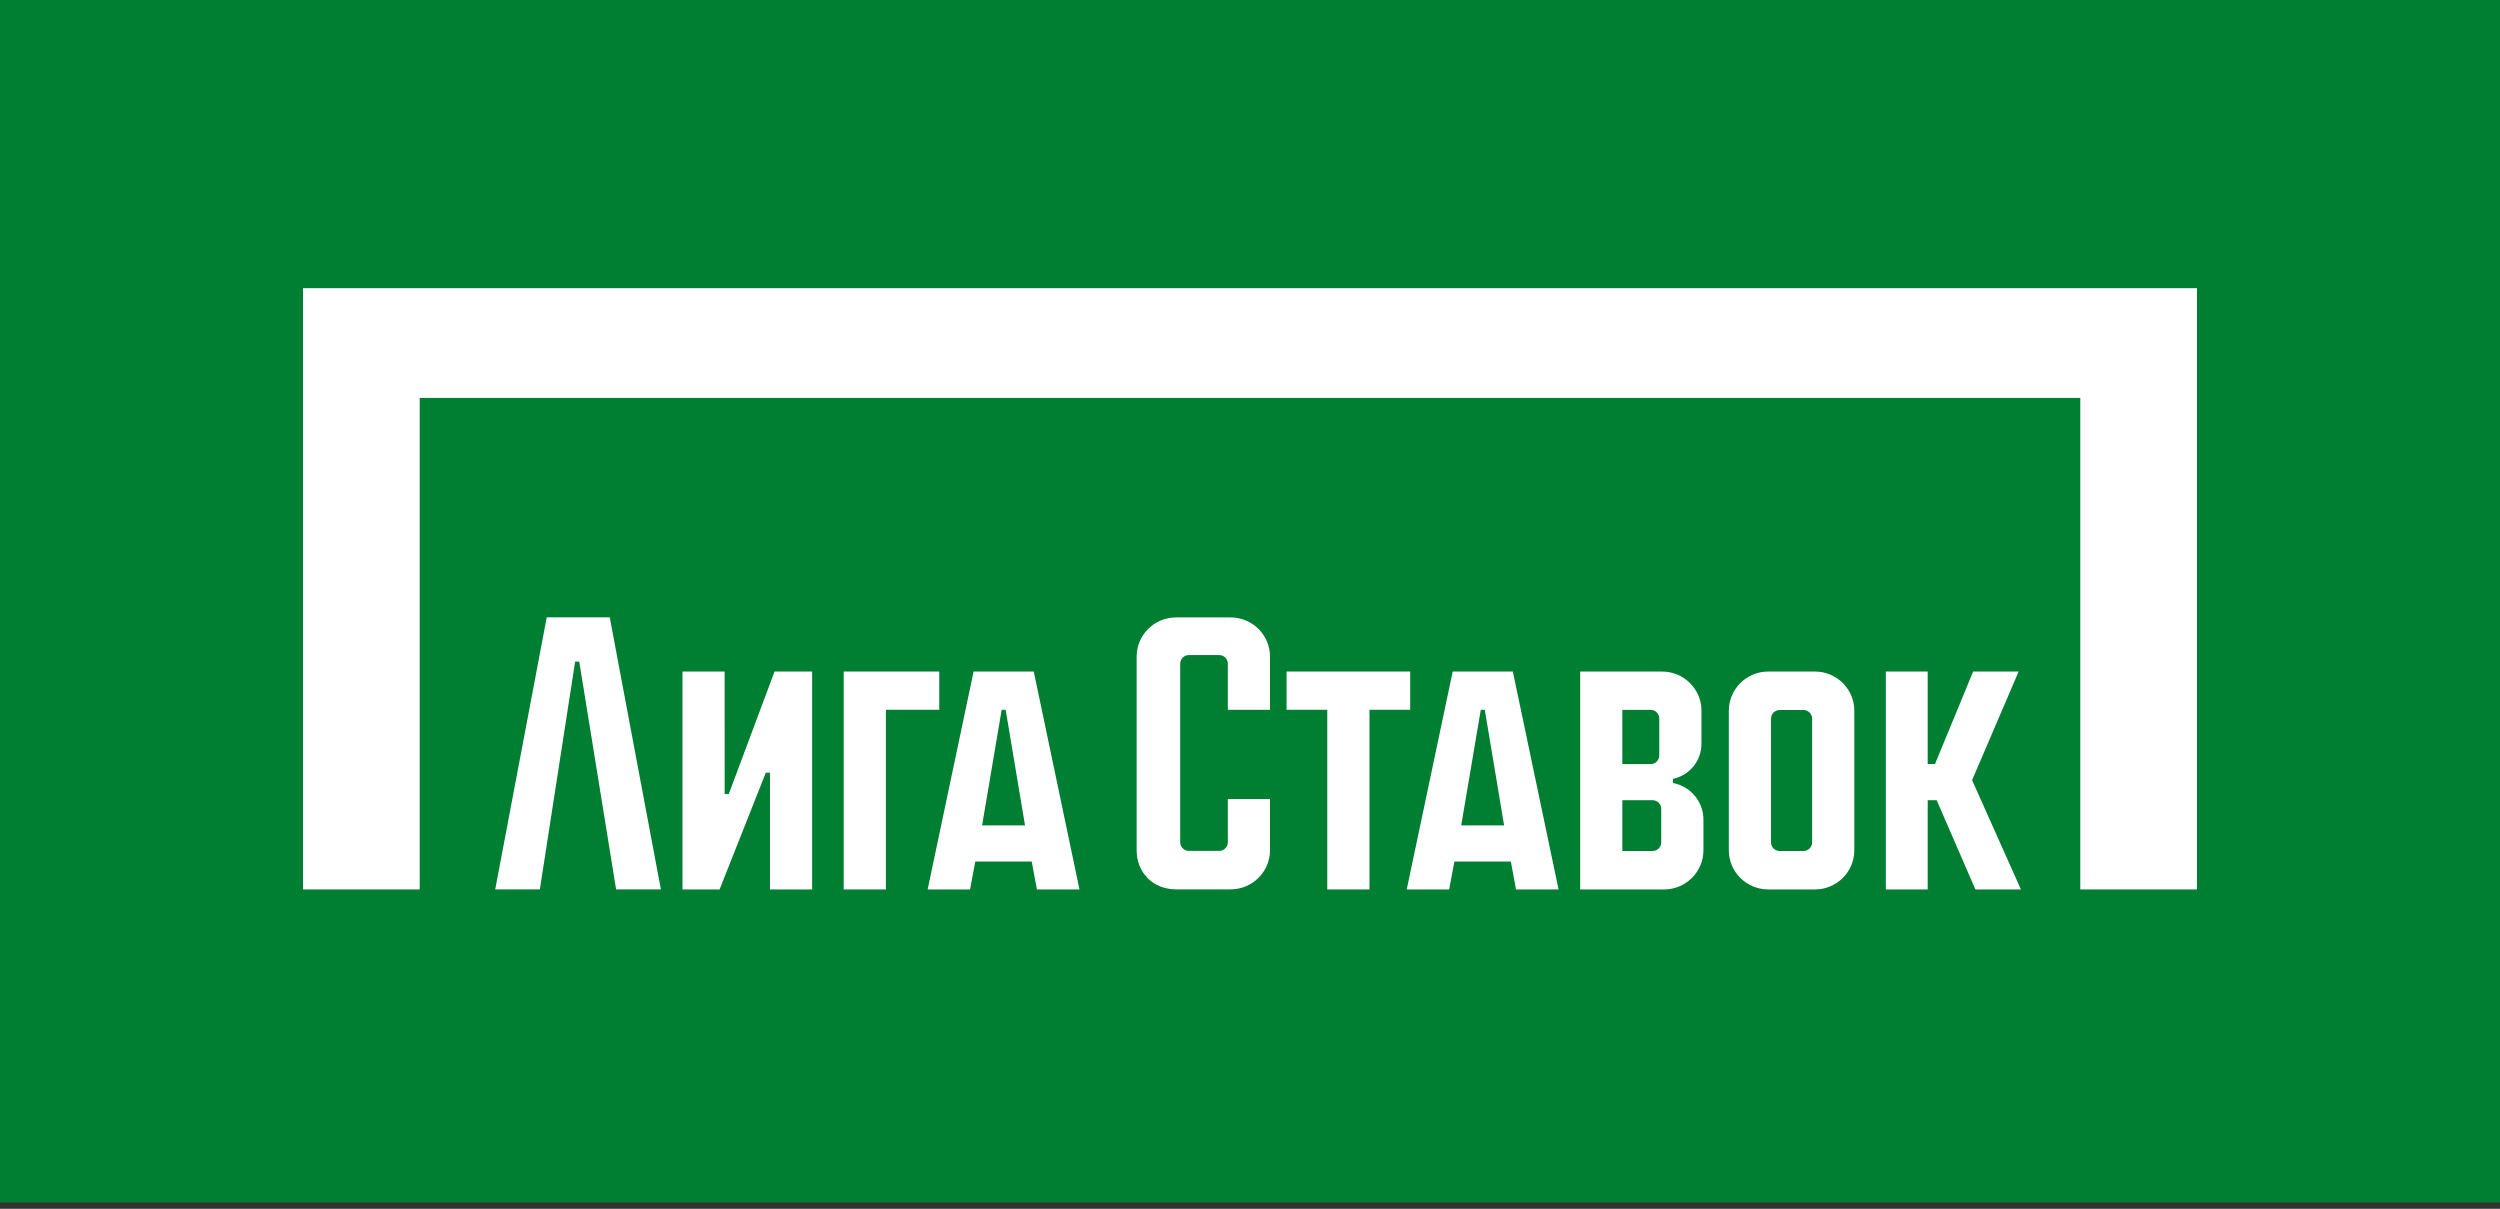 <svg width="91" height="44" viewBox="0 0 91 44" fill="none" xmlns="http://www.w3.org/2000/svg">
<rect x="0" y="0" width="91" height="44" fill="#333333" stroke="none"/>
<path d="M91 0H0V43.772H91V0Z" fill="#007E32"/>
<path d="M44.793 22.474H42.809C42.018 22.474 41.374 23.113 41.374 23.898V30.949C41.374 31.774 41.978 32.373 42.809 32.373H44.793C45.584 32.373 46.228 31.734 46.228 30.949V29.087H44.693V30.66C44.693 30.832 44.551 30.972 44.377 30.972H43.275C43.101 30.972 42.96 30.832 42.96 30.66V24.157C42.96 23.985 43.101 23.844 43.275 23.844H44.377C44.551 23.844 44.693 23.985 44.693 24.157V25.836H46.228V23.898C46.228 23.113 45.584 22.474 44.793 22.474Z" fill="white"/>
<path d="M51.331 24.444H46.831V25.836H48.313V32.376H49.849V25.836H51.331V24.444Z" fill="white"/>
<path d="M26.528 28.901H26.378L26.377 24.444H24.842V32.376H26.193L27.876 28.125H28.026V32.376H29.562V24.444H28.193L26.528 28.901Z" fill="white"/>
<path d="M19.901 22.472L18.026 32.373H19.651L20.935 24.083H21.085L22.426 32.373H24.056L22.195 22.472H19.901Z" fill="white"/>
<path d="M52.878 24.444L51.205 32.376H52.749L52.94 31.361H54.995L55.183 32.376H56.732L55.068 24.444H52.878ZM53.188 30.045L53.901 25.836H54.046L54.75 30.045H53.188Z" fill="white"/>
<path d="M35.439 24.444L33.766 32.376H35.31L35.5 31.361H37.555L37.744 32.376H39.293L37.629 24.444H35.439ZM35.748 30.045L36.461 25.836H36.606L37.311 30.045H35.748Z" fill="white"/>
<path d="M34.189 24.444H30.71V32.376H32.246V25.836H34.189V24.444Z" fill="white"/>
<path d="M66.062 24.444H64.364C63.573 24.444 62.929 25.082 62.929 25.868V30.952C62.929 31.737 63.573 32.376 64.364 32.376H66.062C66.853 32.376 67.497 31.737 67.497 30.952V25.868C67.497 25.082 66.853 24.444 66.062 24.444ZM65.961 30.663C65.961 30.835 65.82 30.976 65.646 30.976H64.78C64.606 30.976 64.465 30.835 64.465 30.663V26.157C64.465 25.984 64.606 25.844 64.78 25.844H65.646C65.82 25.844 65.961 25.986 65.961 26.162V30.663Z" fill="white"/>
<path d="M11.03 10.49V32.376H15.277V14.484H75.723V32.376H79.97V10.49H11.03Z" fill="white"/>
<path d="M73.478 24.444H71.822L70.434 27.81H70.168V24.444H68.645V32.376H70.168V29.127H70.495L71.905 32.376H73.562L71.784 28.398L73.478 24.444Z" fill="white"/>
<path d="M60.894 28.5V28.352H60.892C61.486 28.229 61.933 27.705 61.933 27.078L61.933 27.078V25.863C61.933 25.081 61.289 24.444 60.498 24.444H57.518V32.376H60.569C61.361 32.376 62.005 31.737 62.005 30.952V29.83L62.005 29.83C62.005 29.171 61.526 28.62 60.894 28.5ZM59.053 25.839H60.082C60.256 25.839 60.397 25.979 60.397 26.152V27.499C60.397 27.672 60.256 27.812 60.082 27.812H59.053V25.839ZM60.469 30.663C60.469 30.835 60.328 30.976 60.154 30.976H59.053V29.128H60.154C60.328 29.128 60.469 29.268 60.469 29.441V30.663Z" fill="white"/>
</svg>
